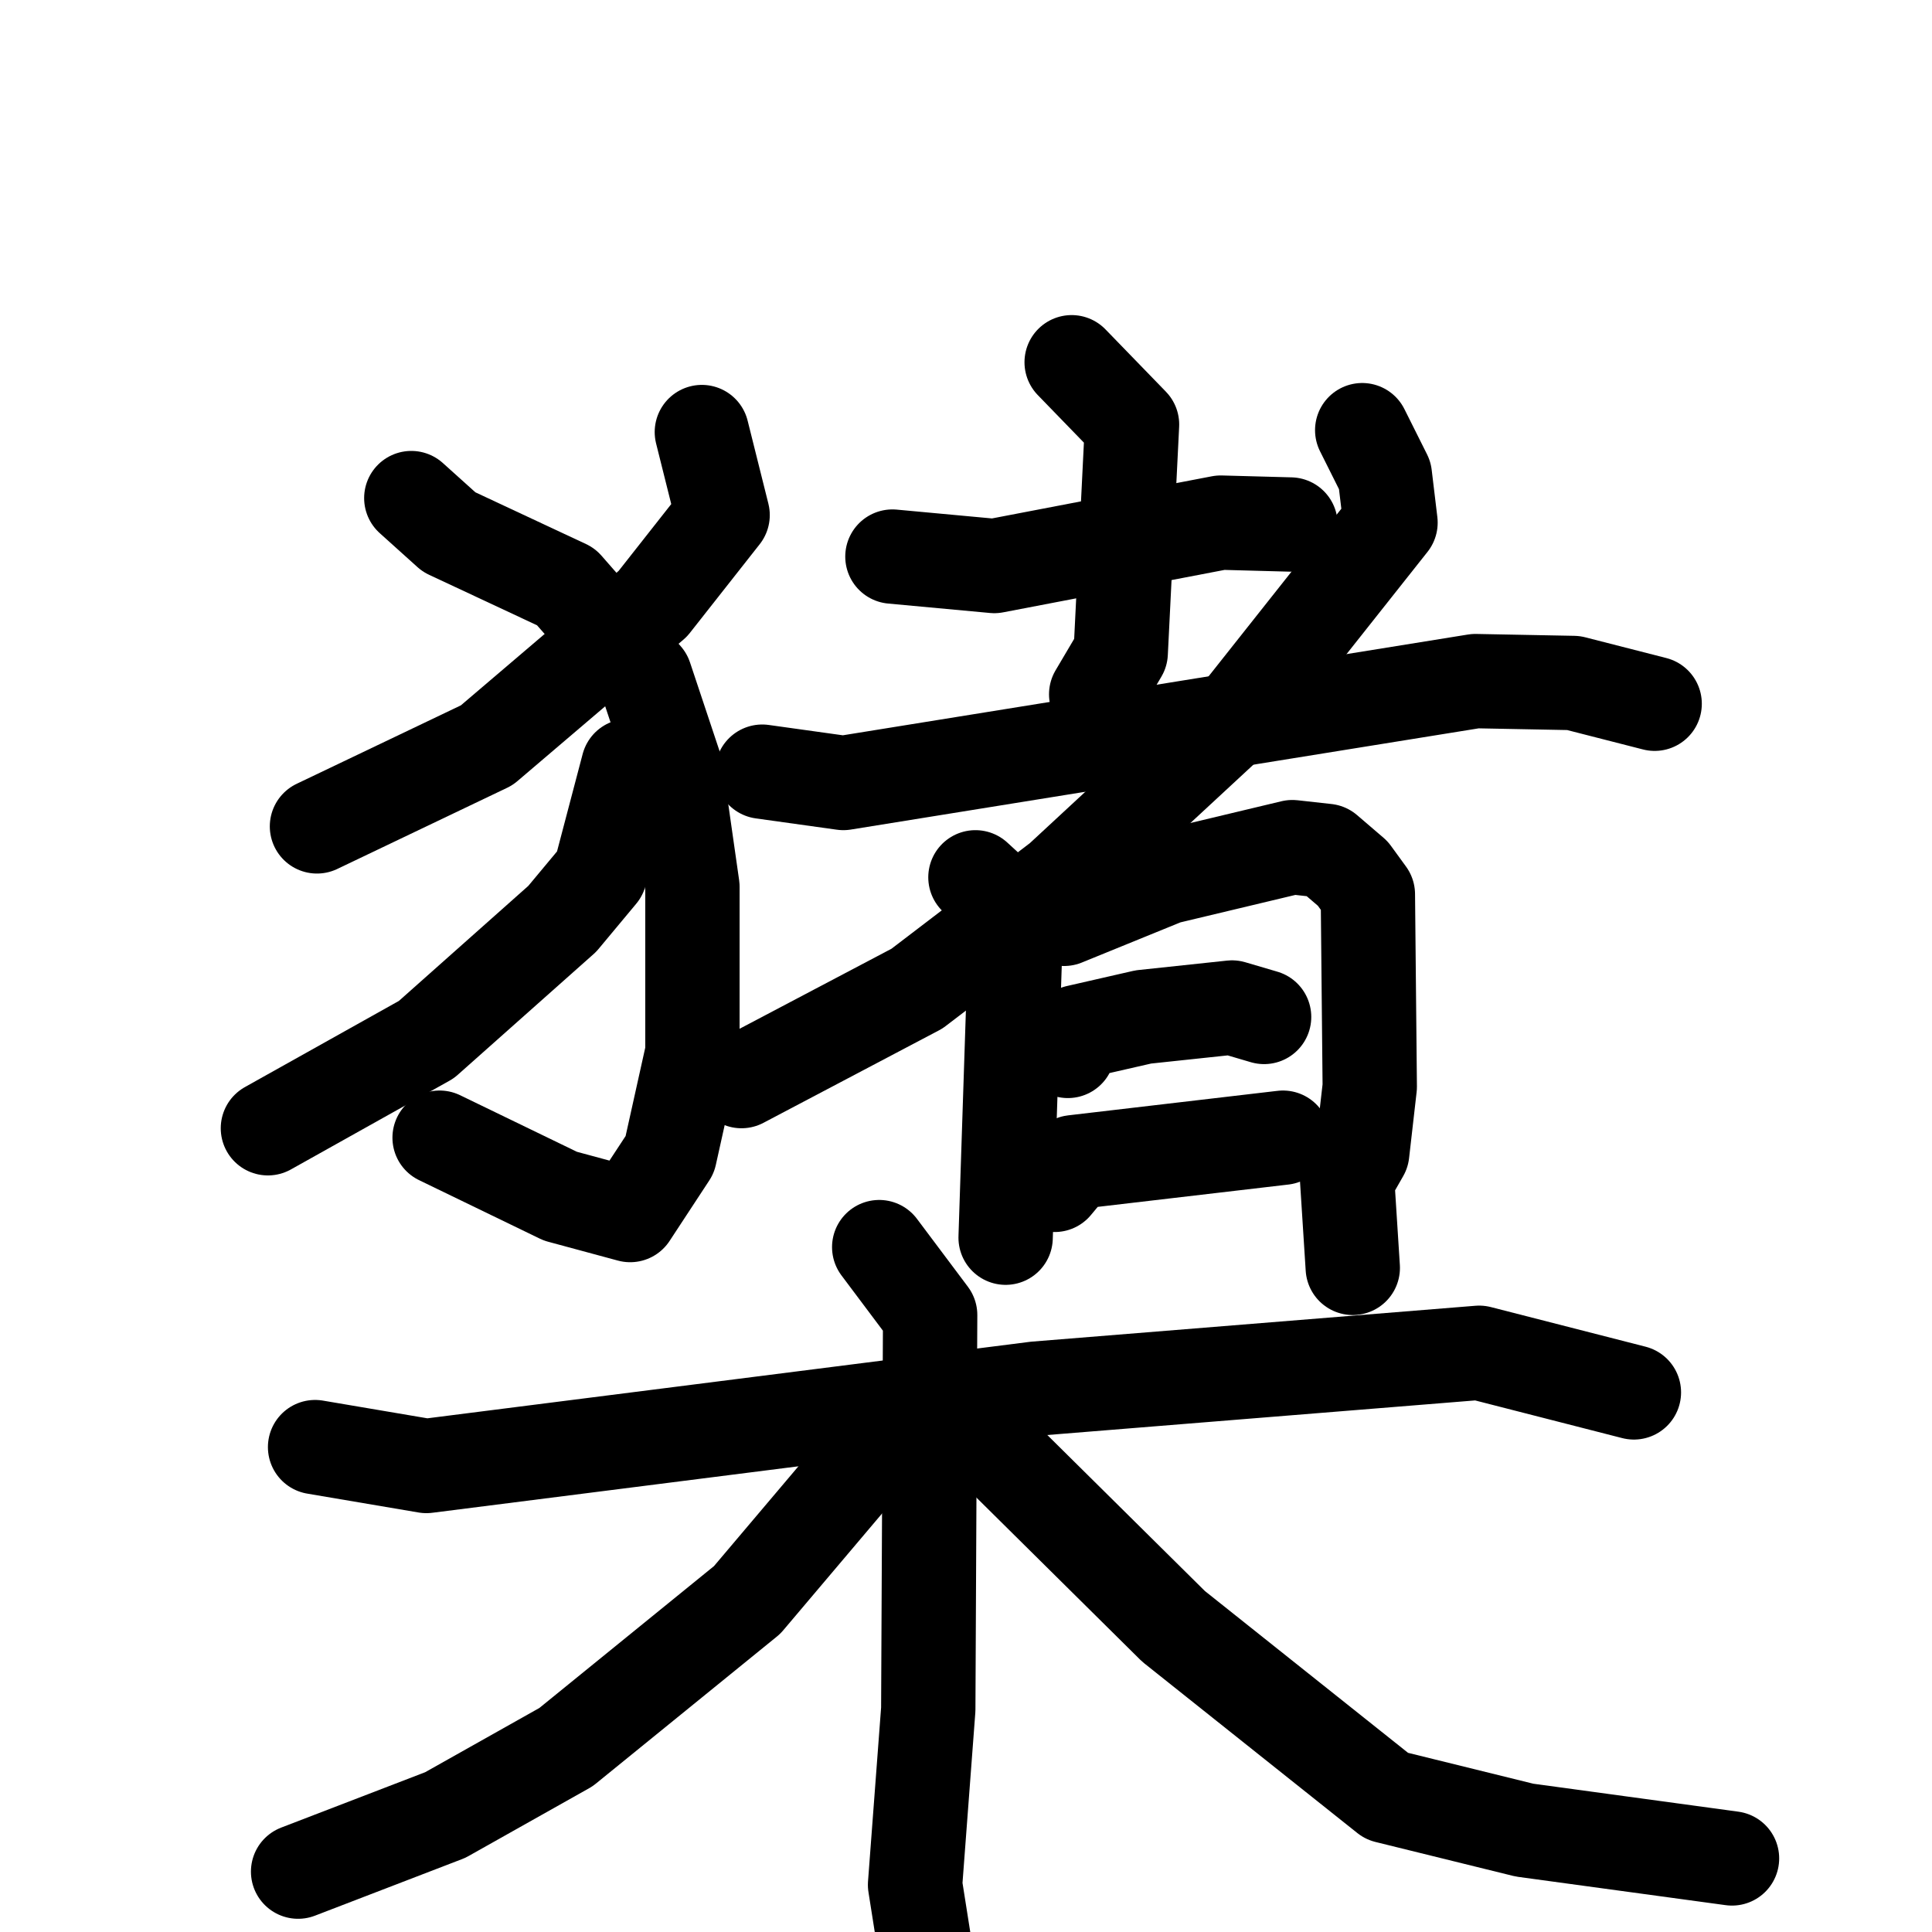 <svg xmlns="http://www.w3.org/2000/svg" viewBox="0 0 1024 1024">
  <g style="fill:none;stroke:#000000;stroke-width:50;stroke-linecap:round;stroke-linejoin:round;" transform="scale(1, 1) translate(0, 0)">
    <path d="M 372.0,229.0 L 383.0,273.0 L 346.0,320.0 L 258.0,395.0 L 168.0,438.0"/>
    <path d="M 218.0,264.0 L 238.0,282.0 L 300.0,311.0 L 342.0,359.0 L 358.0,407.0 L 367.0,470.0 L 367.0,558.0 L 355.0,612.0 L 334.0,644.0 L 297.0,634.0 L 233.0,603.0"/>
    <path d="M 333.0,406.0 L 318.0,463.0 L 298.0,487.0 L 226.0,551.0 L 142.0,598.0"/>
    <path d="M 473.0,295.0 L 527.0,300.0 L 647.0,277.0 L 684.0,278.0"/>
    <path d="M 568.0,192.0 L 600.0,225.0 L 594.0,346.0 L 581.0,368.0"/>
    <path d="M 404.0,409.0 L 447.0,415.0 L 782.0,361.0 L 834.0,362.0 L 877.0,373.0"/>
    <path d="M 722.0,228.0 L 734.0,252.0 L 737.0,277.0 L 657.0,378.0 L 562.0,466.0 L 486.0,524.0 L 393.0,573.0"/>
    <path d="M 517.0,465.0 L 529.0,476.0 L 538.0,504.0 L 533.0,656.0"/>
    <path d="M 564.0,487.0 L 618.0,465.0 L 685.0,449.0 L 703.0,451.0 L 717.0,463.0 L 725.0,474.0 L 726.0,576.0 L 722.0,611.0 L 714.0,625.0 L 717.0,672.0"/>
    <path d="M 566.0,557.0 L 571.0,547.0 L 606.0,539.0 L 653.0,534.0 L 670.0,539.0"/>
    <path d="M 559.0,628.0 L 569.0,616.0 L 680.0,603.0"/>
    <path d="M 167.0,767.0 L 226.0,777.0 L 549.0,736.0 L 784.0,717.0 L 866.0,738.0"/>
    <path d="M 466.0,661.0 L 493.0,697.0 L 492.0,906.0 L 485.0,999.0 L 497.0,1075.0"/>
    <path d="M 462.0,770.0 L 396.0,848.0 L 300.0,926.0 L 236.0,962.0 L 158.0,992.0"/>
    <path d="M 522.0,763.0 L 622.0,862.0 L 735.0,952.0 L 808.0,970.0 L 918.0,985.0"/>
  </g>
</svg>

